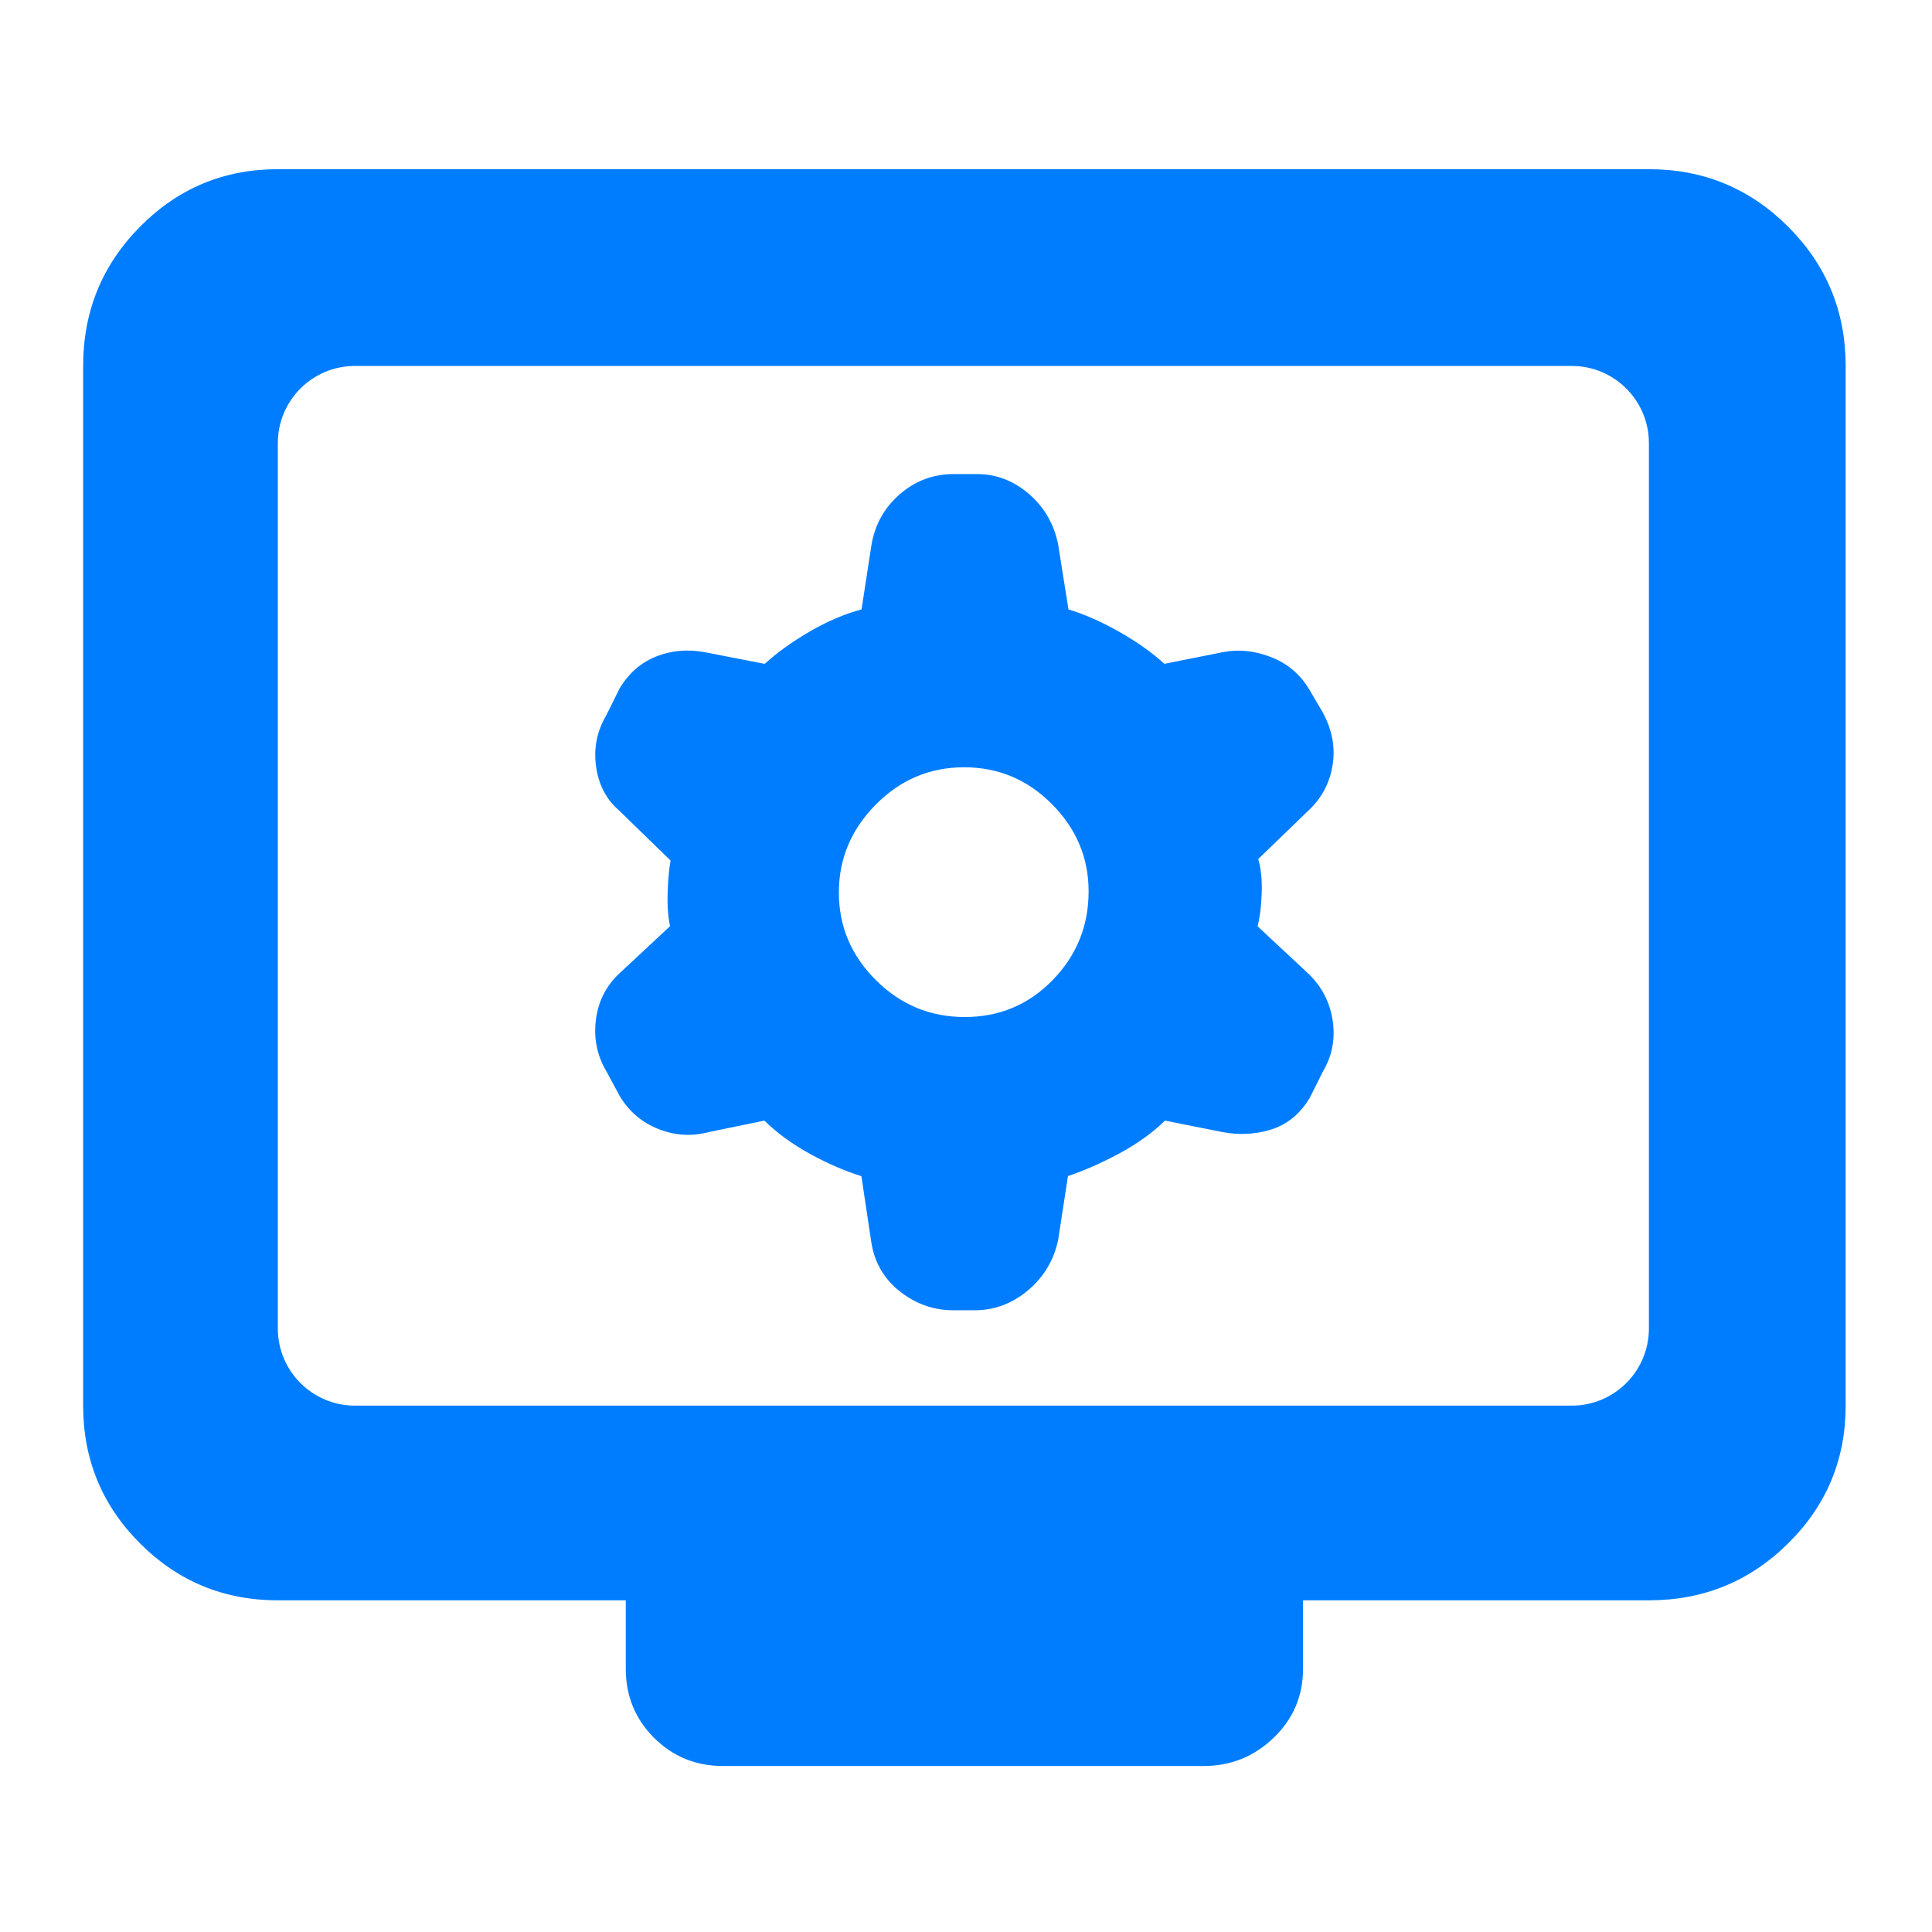 <svg clip-rule="evenodd" fill-rule="evenodd" stroke-linejoin="round" stroke-miterlimit="2" viewBox="0 0 250 250" xmlns="http://www.w3.org/2000/svg"><path fill="rgb(0, 125, 255)" d="m149-175c-26.033 0-48.21-9.16-66.53-27.48-18.313-18.313-27.47-40.487-27.47-66.52v-502c0-26.307 9.157-48.717 27.47-67.23 18.32-18.513 40.497-27.77 66.53-27.77h662c26.307 0 48.717 9.257 67.23 27.77s27.77 40.923 27.77 67.23v502c0 26.033-9.257 48.207-27.77 66.52-18.513 18.32-40.923 27.48-67.23 27.48h-167v33c0 13.167-4.73 24.29-14.19 33.37-9.453 9.087-20.723 13.63-33.81 13.63h-232c-13.167 0-24.29-4.543-33.37-13.63-9.087-9.08-13.63-20.203-13.63-33.37v-33zm0-131.254c0 20.575 16.679 37.254 37.254 37.254h587.492c20.575 0 37.254-16.679 37.254-37.254v-427.492c0-20.575-16.679-37.254-37.254-37.254h-587.492c-20.575 0-37.254 16.679-37.254 37.254zm286.51-41.904-.002-.012-4.741-31.616c-8.106-2.555-16.327-6.108-24.655-10.675-8.714-4.779-16.1-10.176-22.183-16.154l-26.595 5.473c-8.259 2.215-16.362 1.775-24.307-1.312-8.048-3.124-14.348-8.421-18.884-15.912l-.194-.34-6.296-11.695c-4.496-7.558-6.209-15.86-5.077-24.919 1.151-9.208 5.173-16.886 12.058-23.037l23.751-22.165c-.941-4.251-1.39-9.801-1.153-16.674.217-6.293.723-11.281 1.409-14.977l-24.888-24.209c-6.152-5.307-9.939-12.447-11.142-21.533l-.001-.006c-1.153-8.759.537-16.958 5.08-24.586l6.136-12.405c.096-.195.2-.386.313-.572 4.495-7.443 10.505-12.534 17.925-15.389 7.144-2.746 14.805-3.424 22.991-1.936l.093.017 28.948 5.631c5.989-5.461 13.265-10.7 21.851-15.685 8.402-4.879 16.701-8.402 24.883-10.604l4.684-30.445c1.534-10.025 6.046-18.322 13.501-24.91 7.534-6.664 16.325-9.994 26.37-9.994h11.171c9.223 0 17.597 3.153 25.074 9.586 7.272 6.25 11.973 14.226 14.049 23.96l.075.401 4.989 31.418c7.508 2.25 15.525 5.748 24.035 10.535 8.878 4.994 16.296 10.247 22.281 15.717l28.113-5.602c7.478-1.495 15.204-.783 23.161 2.276 8.171 3.144 14.458 8.491 18.85 16.018l6.275 10.678.133.234c4.631 8.545 6.106 17.176 4.595 25.864-1.513 8.701-5.634 16.099-12.41 22.169l-23.416 22.634c1.27 4.231 1.922 9.729 1.681 16.548-.23 6.528-.934 11.827-1.978 15.919l23.336 21.772c7.035 6.289 11.286 13.977 12.796 23.039 1.52 9.121-.005 17.482-4.493 25.093l-6.268 12.538c-.089.178-.185.352-.287.522-4.741 7.903-11.138 12.946-19.04 15.316-7.239 2.172-14.839 2.564-22.801 1.116l-.134-.026-27.814-5.564c-6.144 6.005-13.714 11.429-22.744 16.226-8.472 4.501-16.512 8.008-24.111 10.54l-4.743 30.829c-.027.175-.06.35-.099.523-2.17 9.651-7.02 17.618-14.53 23.907-7.656 6.402-16.226 9.555-25.671 9.555h-10.368c-9.364 0-17.894-2.964-25.567-8.952-7.852-6.135-12.532-14.181-14.015-24.148zm45.164-108.479c16.668 0 30.792-5.918 42.368-17.768 11.623-11.899 17.43-26.202 17.43-42.907 0-16.218-5.923-30.244-17.698-42.106-11.768-11.859-25.914-17.802-42.448-17.802s-30.724 6.011-42.588 17.989c-11.876 11.989-17.849 26.144-17.849 42.494 0 16.329 5.972 30.411 17.854 42.271 11.908 11.881 26.216 17.829 42.931 17.829z" transform="matrix(.268 0 0 .268 -3.981 253.981)"/></svg>